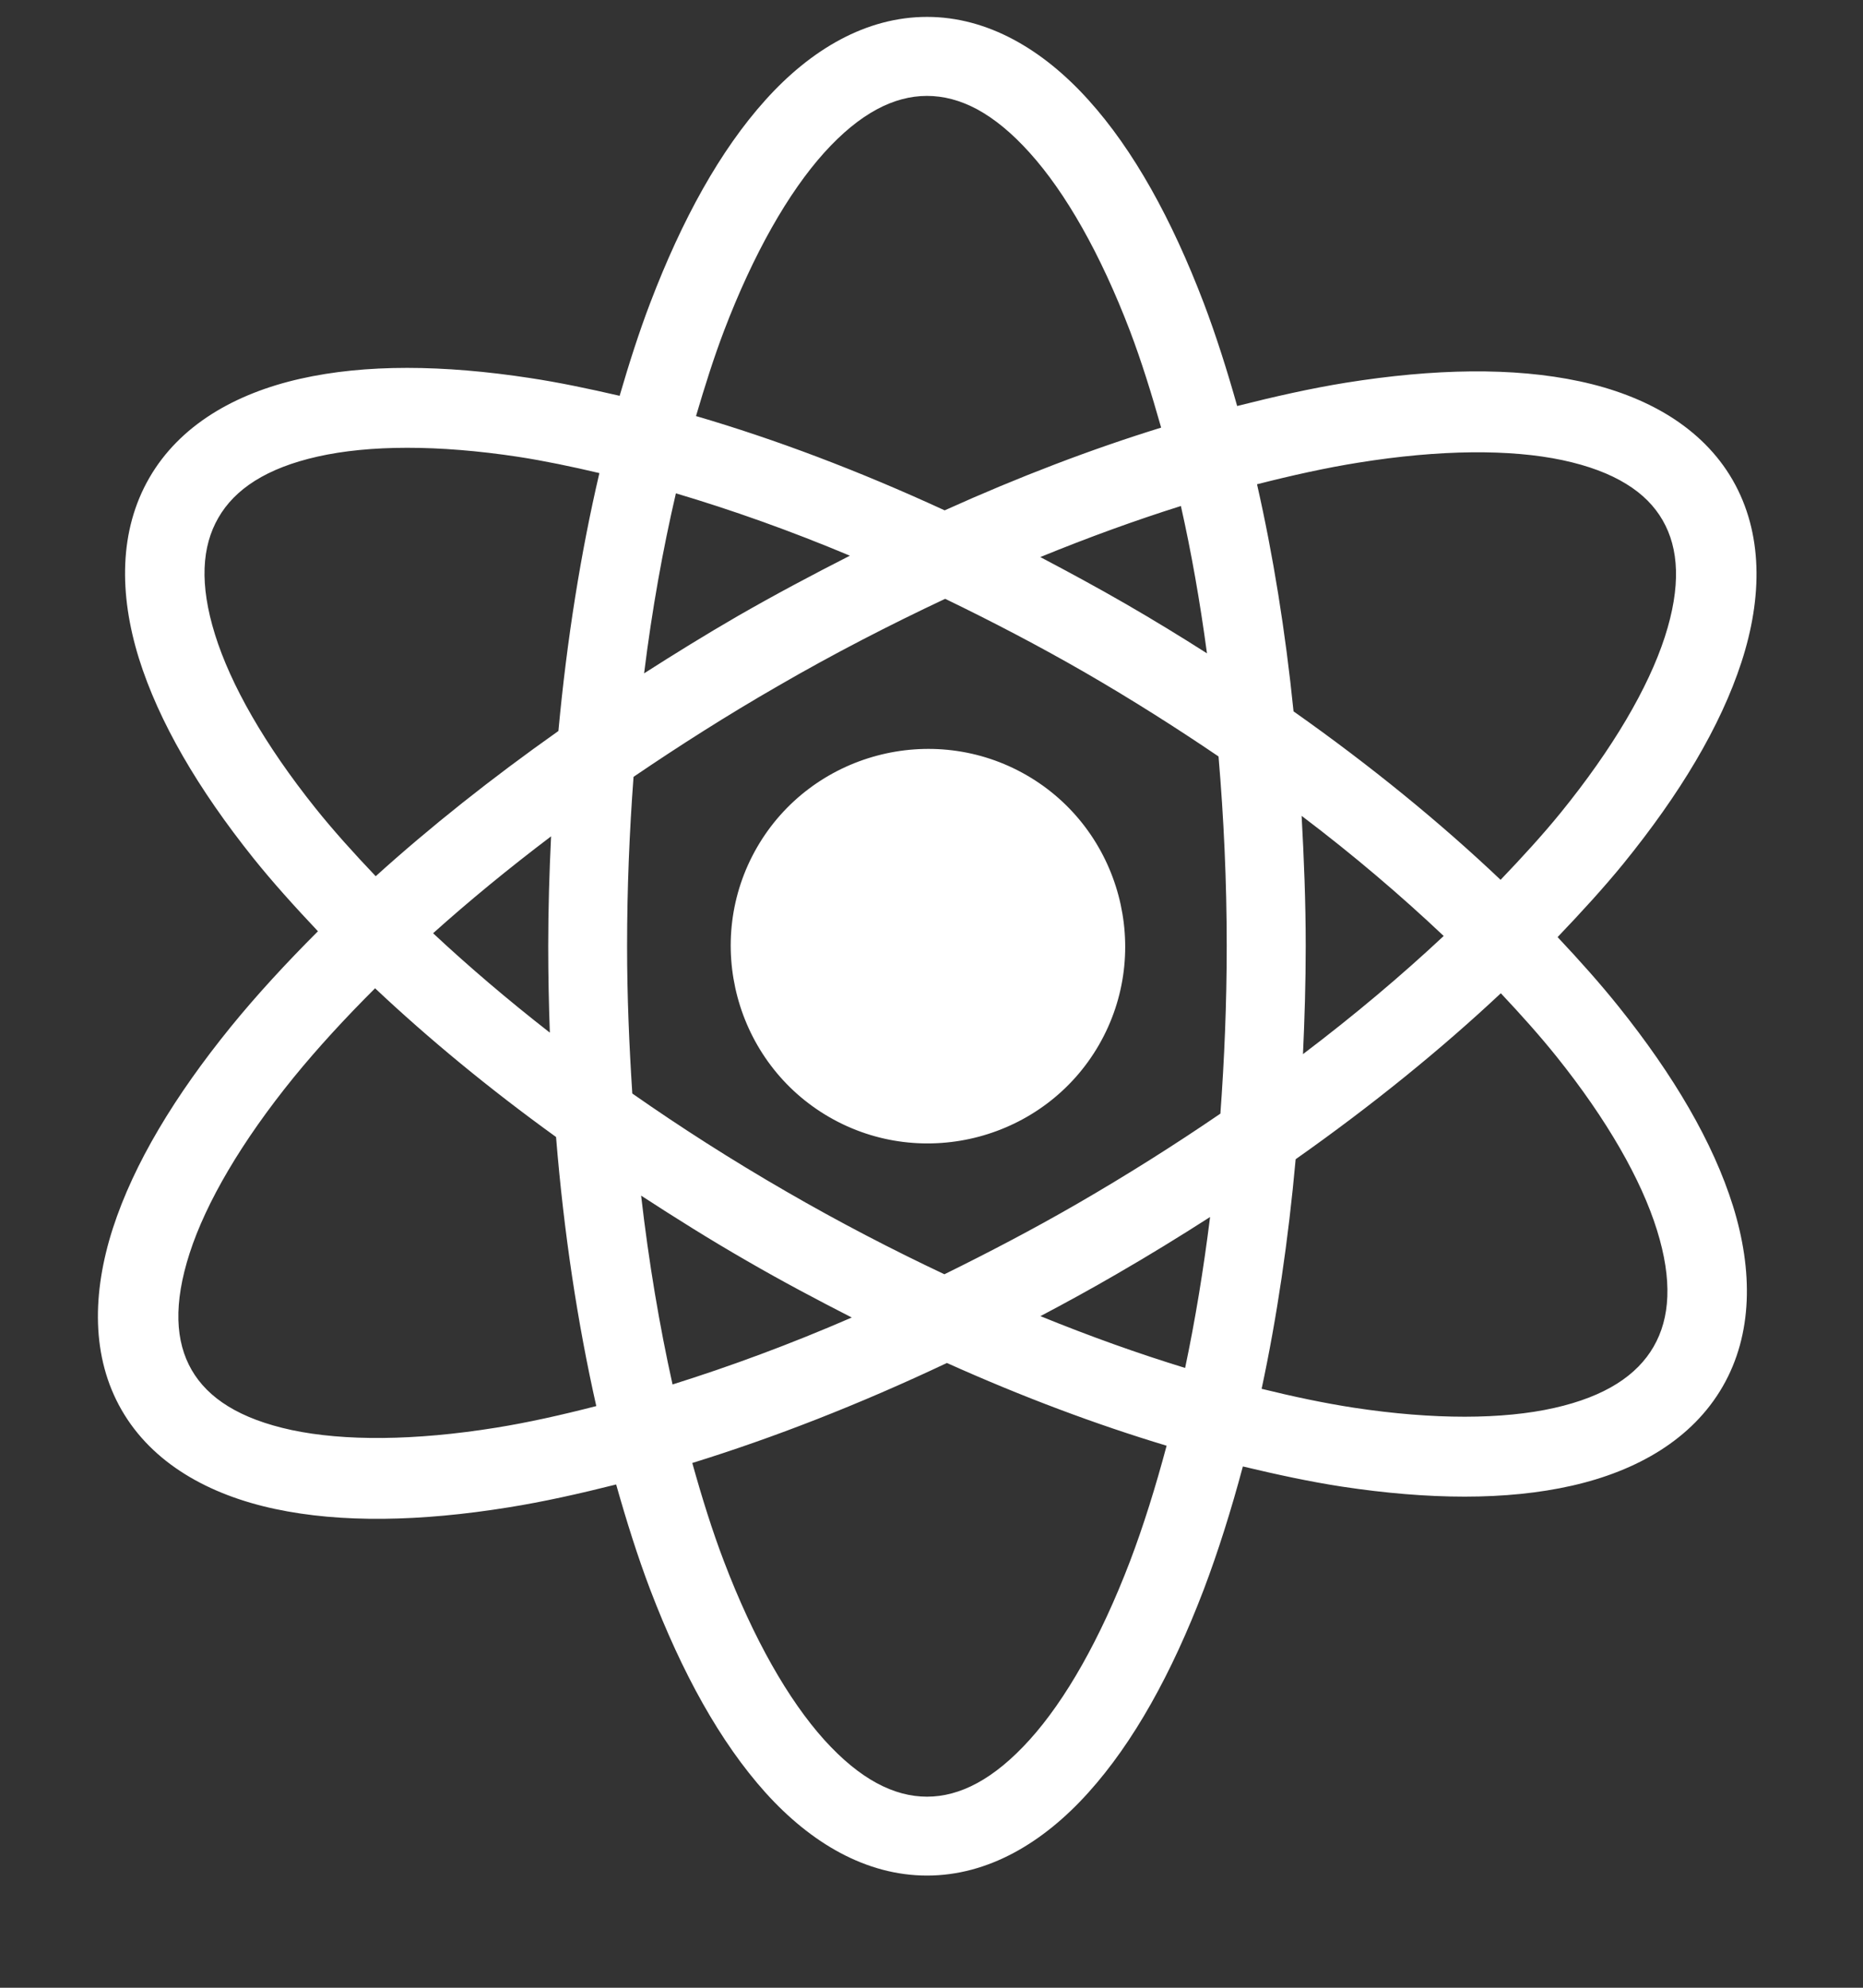 <svg width="15" height="16" viewBox="0 0 15 16" fill="none" xmlns="http://www.w3.org/2000/svg">
<rect x="0" y="0" width="15" height="16" fill="#333333" stroke="none"/>
<path fill-rule="evenodd" clip-rule="evenodd" d="M13.442 3.349C13.231 3.218 12.985 3.126 12.717 3.069C12.183 2.955 11.546 2.967 10.834 3.081C10.555 3.126 10.262 3.192 9.961 3.268C9.879 2.977 9.79 2.697 9.692 2.439C9.435 1.766 9.129 1.209 8.763 0.804C8.398 0.399 7.953 0.136 7.464 0.136C6.974 0.136 6.529 0.398 6.164 0.804C5.799 1.209 5.492 1.765 5.235 2.439C5.146 2.672 5.065 2.925 4.989 3.186C4.742 3.129 4.5 3.078 4.268 3.043C3.569 2.936 2.943 2.93 2.417 3.049C1.89 3.168 1.446 3.424 1.202 3.847C0.958 4.27 0.958 4.782 1.118 5.298C1.279 5.813 1.597 6.353 2.038 6.905C2.195 7.101 2.373 7.298 2.56 7.496C2.303 7.753 2.067 8.009 1.861 8.262C1.406 8.822 1.078 9.366 0.909 9.886C0.741 10.407 0.734 10.925 0.98 11.351C1.226 11.777 1.679 12.032 2.214 12.146C2.748 12.26 3.384 12.248 4.096 12.133C4.372 12.089 4.663 12.024 4.961 11.949C5.045 12.246 5.135 12.532 5.235 12.795C5.492 13.468 5.799 14.024 6.164 14.43C6.529 14.835 6.974 15.097 7.464 15.097C7.954 15.097 8.398 14.835 8.763 14.429C9.128 14.024 9.435 13.468 9.692 12.795C9.808 12.489 9.913 12.155 10.007 11.804C10.28 11.869 10.548 11.927 10.803 11.966C11.502 12.072 12.129 12.078 12.655 11.959C13.182 11.84 13.626 11.584 13.87 11.161C14.114 10.739 14.114 10.225 13.954 9.71C13.793 9.194 13.475 8.655 13.033 8.103C12.885 7.918 12.717 7.73 12.541 7.543C12.73 7.345 12.911 7.148 13.07 6.953C13.525 6.393 13.853 5.848 14.022 5.328C14.191 4.808 14.196 4.29 13.95 3.863C13.827 3.65 13.652 3.48 13.442 3.349ZM13.093 3.895C13.226 3.976 13.322 4.075 13.387 4.188C13.518 4.415 13.536 4.72 13.404 5.128C13.271 5.537 12.985 6.026 12.565 6.543C12.421 6.72 12.256 6.9 12.082 7.082C11.597 6.622 11.038 6.165 10.415 5.726C10.349 5.078 10.25 4.466 10.121 3.898C10.404 3.826 10.679 3.765 10.937 3.724C11.595 3.618 12.162 3.615 12.581 3.704C12.791 3.749 12.96 3.813 13.093 3.895ZM7.868 0.88C8.006 0.955 8.146 1.069 8.29 1.229C8.579 1.549 8.86 2.041 9.098 2.664C9.189 2.903 9.271 3.167 9.349 3.442C8.789 3.615 8.204 3.838 7.606 4.108C6.916 3.79 6.243 3.536 5.604 3.349C5.675 3.108 5.748 2.877 5.829 2.664C6.066 2.042 6.348 1.549 6.636 1.229C6.924 0.91 7.199 0.772 7.463 0.772C7.596 0.772 7.73 0.806 7.868 0.88ZM9.508 4.073C9.592 4.446 9.662 4.843 9.718 5.259C9.505 5.123 9.287 4.99 9.062 4.86C8.833 4.728 8.604 4.604 8.376 4.484C8.765 4.325 9.143 4.188 9.508 4.073ZM8.741 5.416C9.116 5.633 9.472 5.859 9.811 6.089C9.853 6.581 9.877 7.091 9.877 7.616C9.877 8.078 9.858 8.528 9.826 8.964C9.46 9.214 9.074 9.458 8.669 9.692C8.312 9.898 7.957 10.083 7.604 10.257C7.184 10.059 6.758 9.838 6.331 9.591C5.894 9.339 5.48 9.074 5.091 8.802C5.066 8.416 5.049 8.022 5.049 7.616C5.049 7.15 5.068 6.694 5.101 6.253C5.469 6.003 5.855 5.757 6.262 5.523C6.714 5.261 7.166 5.029 7.61 4.82C7.984 5.001 8.363 5.198 8.741 5.416ZM10.48 6.567C10.902 6.886 11.282 7.211 11.624 7.534C11.284 7.852 10.906 8.171 10.491 8.485C10.504 8.2 10.513 7.911 10.513 7.616C10.513 7.259 10.499 6.911 10.48 6.567ZM6.843 4.473C6.542 4.626 6.241 4.786 5.938 4.96C5.679 5.11 5.43 5.264 5.186 5.42C5.25 4.906 5.337 4.422 5.442 3.971C5.89 4.104 6.359 4.27 6.843 4.473ZM12.084 7.995C12.245 8.166 12.398 8.337 12.532 8.504C12.94 9.013 13.215 9.496 13.341 9.901C13.467 10.305 13.447 10.61 13.314 10.84C13.181 11.07 12.927 11.24 12.514 11.333C12.101 11.426 11.544 11.429 10.9 11.331C10.665 11.295 10.414 11.242 10.158 11.179C10.281 10.605 10.373 9.984 10.432 9.331C11.048 8.897 11.602 8.447 12.084 7.995ZM4.826 3.808C4.677 4.445 4.565 5.143 4.496 5.884C3.957 6.265 3.463 6.657 3.025 7.053C2.849 6.868 2.683 6.684 2.539 6.504C2.132 5.995 1.857 5.512 1.731 5.107C1.605 4.703 1.625 4.398 1.758 4.168C1.89 3.938 2.144 3.768 2.558 3.675C2.971 3.582 3.527 3.579 4.172 3.677C4.38 3.709 4.601 3.755 4.826 3.808ZM8.266 6.24C7.509 5.803 6.532 6.064 6.095 6.821C5.658 7.578 5.92 8.555 6.677 8.992C7.434 9.429 8.411 9.168 8.848 8.411C9.285 7.654 9.023 6.677 8.266 6.24ZM4.437 6.732C4.423 7.023 4.414 7.317 4.414 7.617C4.414 7.851 4.419 8.083 4.427 8.312C4.087 8.047 3.773 7.779 3.487 7.512C3.778 7.251 4.096 6.99 4.437 6.732ZM9.743 9.796C9.69 10.221 9.623 10.627 9.542 11.011C9.167 10.896 8.777 10.757 8.377 10.594C8.582 10.486 8.788 10.373 8.993 10.254C9.251 10.105 9.5 9.952 9.743 9.796ZM3.02 7.955C3.45 8.36 3.938 8.763 4.477 9.152C4.54 9.926 4.651 10.653 4.801 11.318C4.521 11.39 4.249 11.451 3.993 11.492C3.335 11.598 2.769 11.6 2.349 11.511C1.929 11.421 1.674 11.254 1.543 11.027C1.412 10.8 1.395 10.495 1.527 10.087C1.659 9.679 1.945 9.189 2.365 8.672C2.556 8.438 2.777 8.197 3.02 7.955ZM9.393 11.637C9.304 11.97 9.206 12.284 9.098 12.568C8.86 13.191 8.579 13.684 8.291 14.003C8.002 14.323 7.728 14.462 7.464 14.462C7.199 14.462 6.924 14.323 6.636 14.004C6.348 13.684 6.066 13.191 5.829 12.568C5.736 12.325 5.652 12.056 5.574 11.776C6.229 11.573 6.918 11.305 7.624 10.971C8.232 11.244 8.825 11.466 9.393 11.637ZM5.162 9.624C5.436 9.802 5.716 9.978 6.01 10.147C6.293 10.311 6.576 10.461 6.858 10.605C6.361 10.821 5.877 10.999 5.415 11.144C5.31 10.671 5.224 10.163 5.162 9.624Z" fill="white"/>
</svg>
